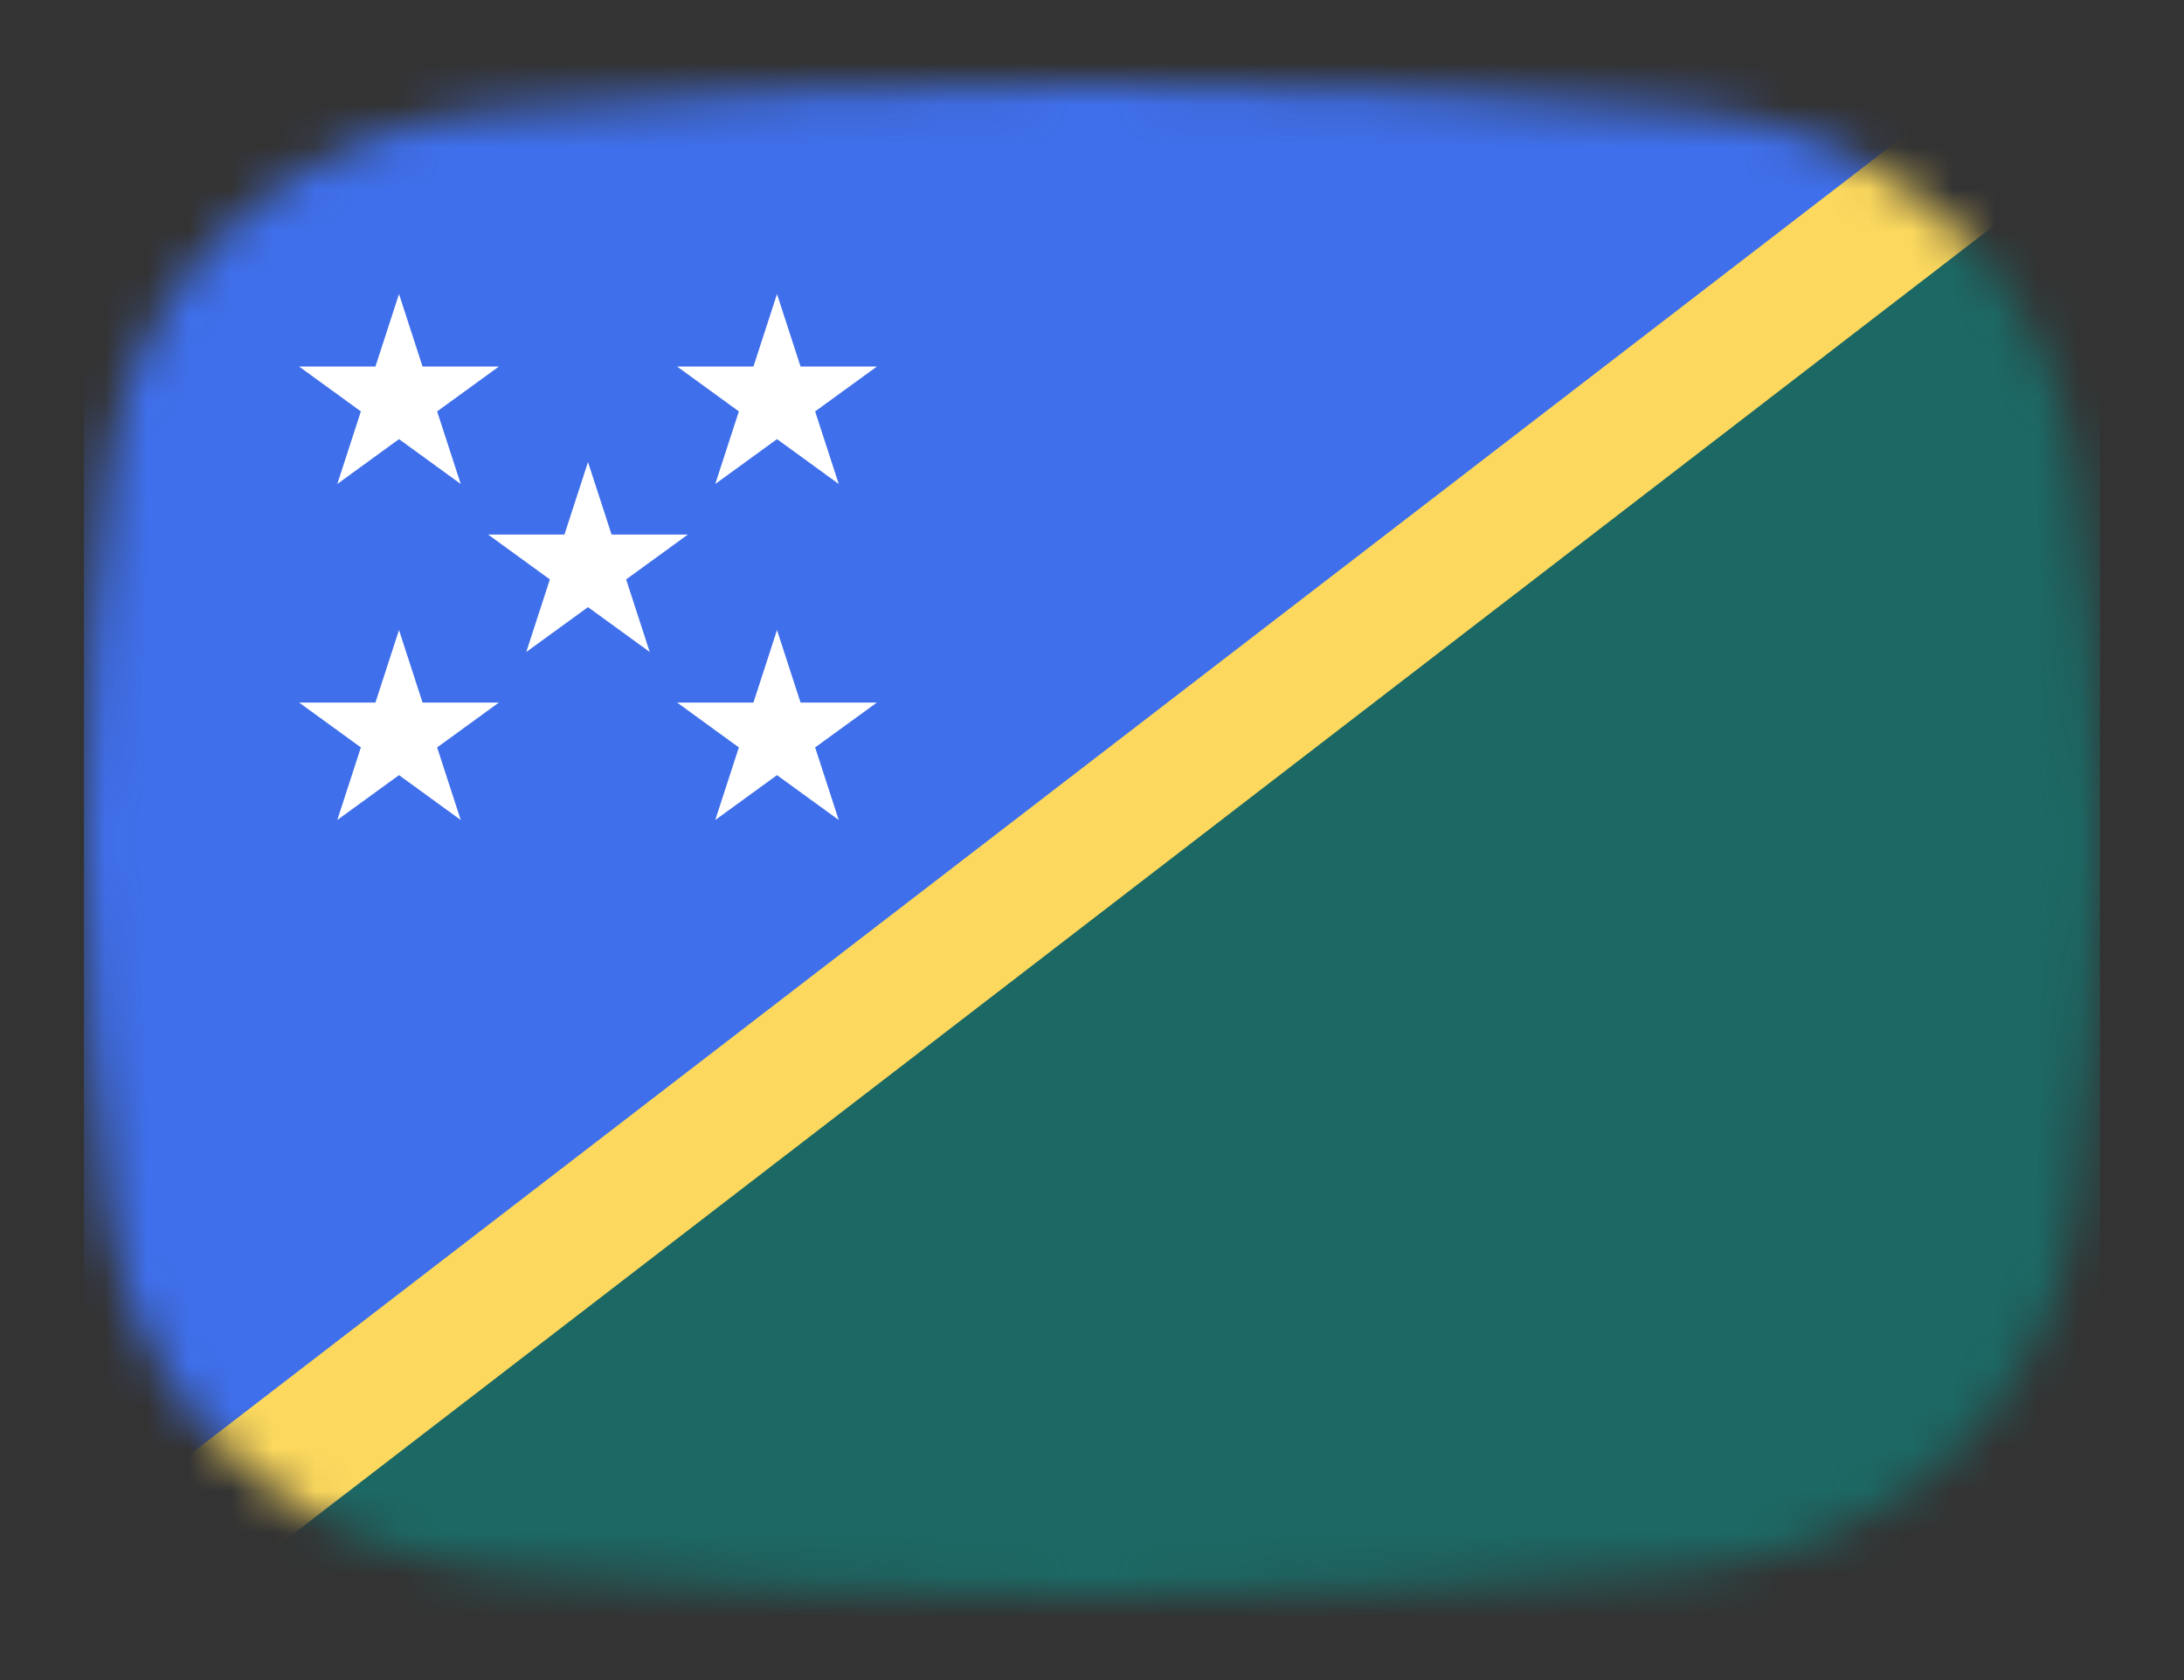 <svg width="52" height="40" viewBox="0 0 52 40" fill="none" xmlns="http://www.w3.org/2000/svg">
<rect x="0" y="0" width="52" height="40" fill="#333333" stroke="none"/>
<mask id="mask0_1_31243" style="mask-type:alpha" maskUnits="userSpaceOnUse" x="2" y="2" width="48" height="36">
<path d="M2.569 11.136C3.167 6.412 7.042 3.002 11.786 2.609C15.641 2.289 20.62 2 26 2C31.38 2 36.359 2.289 40.214 2.609C44.959 3.002 48.833 6.412 49.431 11.136C49.752 13.676 50 16.704 50 20C50 23.296 49.752 26.324 49.431 28.864C48.833 33.587 44.959 36.998 40.214 37.391C36.359 37.711 31.38 38 26 38C20.62 38 15.641 37.711 11.786 37.391C7.042 36.998 3.167 33.587 2.569 28.864C2.248 26.324 2 23.296 2 20C2 16.704 2.248 13.676 2.569 11.136Z" fill="#00D0BF"/>
</mask>
<g mask="url(#mask0_1_31243)">
<rect x="2" y="-4" width="48" height="49" fill="#1C6864"/>
<path d="M2 -5H58L-3.5 44H2V-5Z" fill="#3F6FEB"/>
<path d="M9.5 7L10.061 8.727H11.878L10.408 9.795L10.97 11.523L9.5 10.455L8.031 11.523L8.592 9.795L7.122 8.727H8.939L9.5 7Z" fill="white"/>
<path d="M18.5 7L19.061 8.727H20.878L19.408 9.795L19.97 11.523L18.5 10.455L17.03 11.523L17.592 9.795L16.122 8.727H17.939L18.5 7Z" fill="white"/>
<path d="M14 11L14.561 12.727H16.378L14.908 13.795L15.47 15.523L14 14.455L12.53 15.523L13.092 13.795L11.622 12.727H13.439L14 11Z" fill="white"/>
<path d="M9.5 15L10.061 16.727H11.878L10.408 17.795L10.97 19.523L9.5 18.455L8.031 19.523L8.592 17.795L7.122 16.727H8.939L9.5 15Z" fill="white"/>
<path d="M18.5 15L19.061 16.727H20.878L19.408 17.795L19.97 19.523L18.5 18.455L17.03 19.523L17.592 17.795L16.122 16.727H17.939L18.5 15Z" fill="white"/>
<path d="M0 40L52 0" stroke="#FCD95E" stroke-width="3"/>
</g>
</svg>
